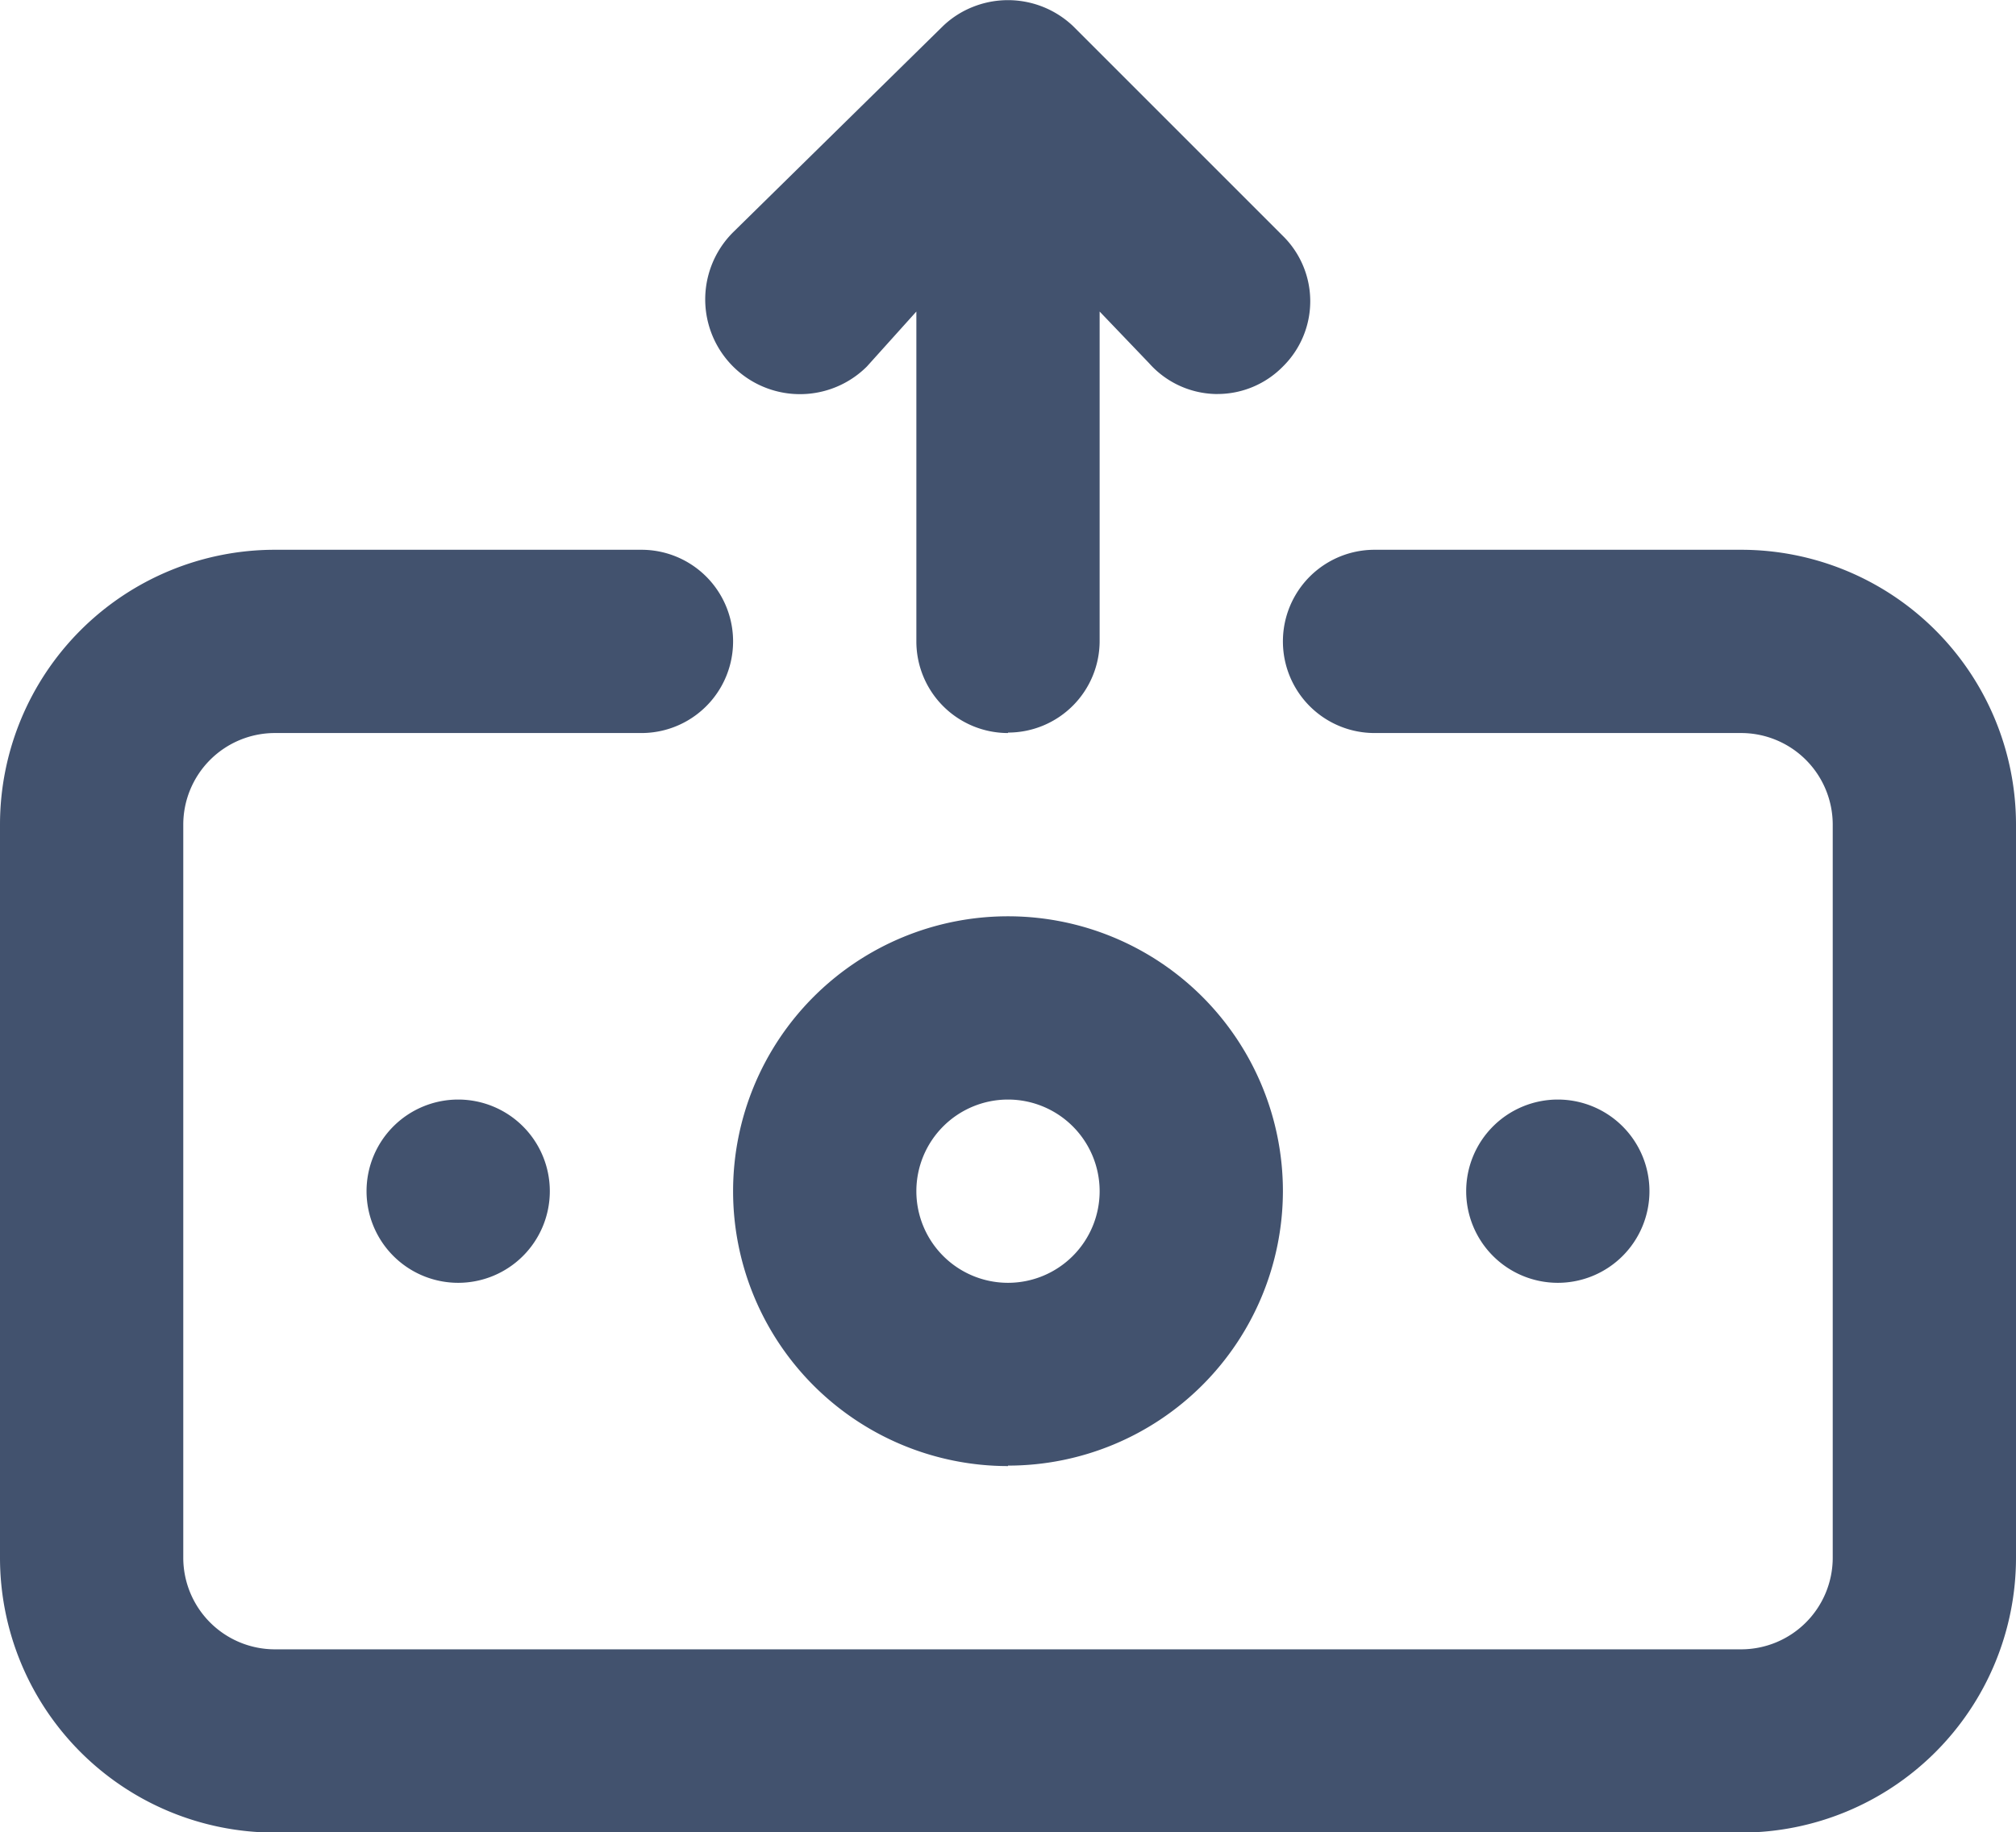 <svg xmlns="http://www.w3.org/2000/svg" width="22" height="19.996" viewBox="0 0 22 19.996"><path d="M19,20H3a3,3,0,0,1-3-3v-8a3,3,0,0,1,3-3H7a1,1,0,1,1,0,2H3a1,1,0,0,0-1,1v8a1,1,0,0,0,1,1H19a1,1,0,0,0,1-1v-8a1,1,0,0,0-1-1H15a1,1,0,1,1,0-2h4a3,3,0,0,1,3,3v8A3,3,0,0,1,19,20Zm-8-4a3,3,0,1,1,3-3A3,3,0,0,1,11,15.995Zm0-4a1,1,0,1,0,1,1A1,1,0,0,0,11,12Zm6,2a1,1,0,1,1,1-1A1,1,0,0,1,17,14ZM5,14a1,1,0,1,1,1-1A1,1,0,0,1,5,14Zm6-6a1,1,0,0,1-1-1V3.4L9.46,4A1.032,1.032,0,0,1,8,2.535L10.29.285a1.007,1.007,0,0,1,.33-.211,1.032,1.032,0,0,1,1.09.211L14,2.575A1,1,0,0,1,14,4a1,1,0,0,1-.713.3h-.026a1,1,0,0,1-.722-.337L12,3.4v3.59A1,1,0,0,1,11,7.995Z" transform="translate(0 0)" fill="#42526e"/></svg>